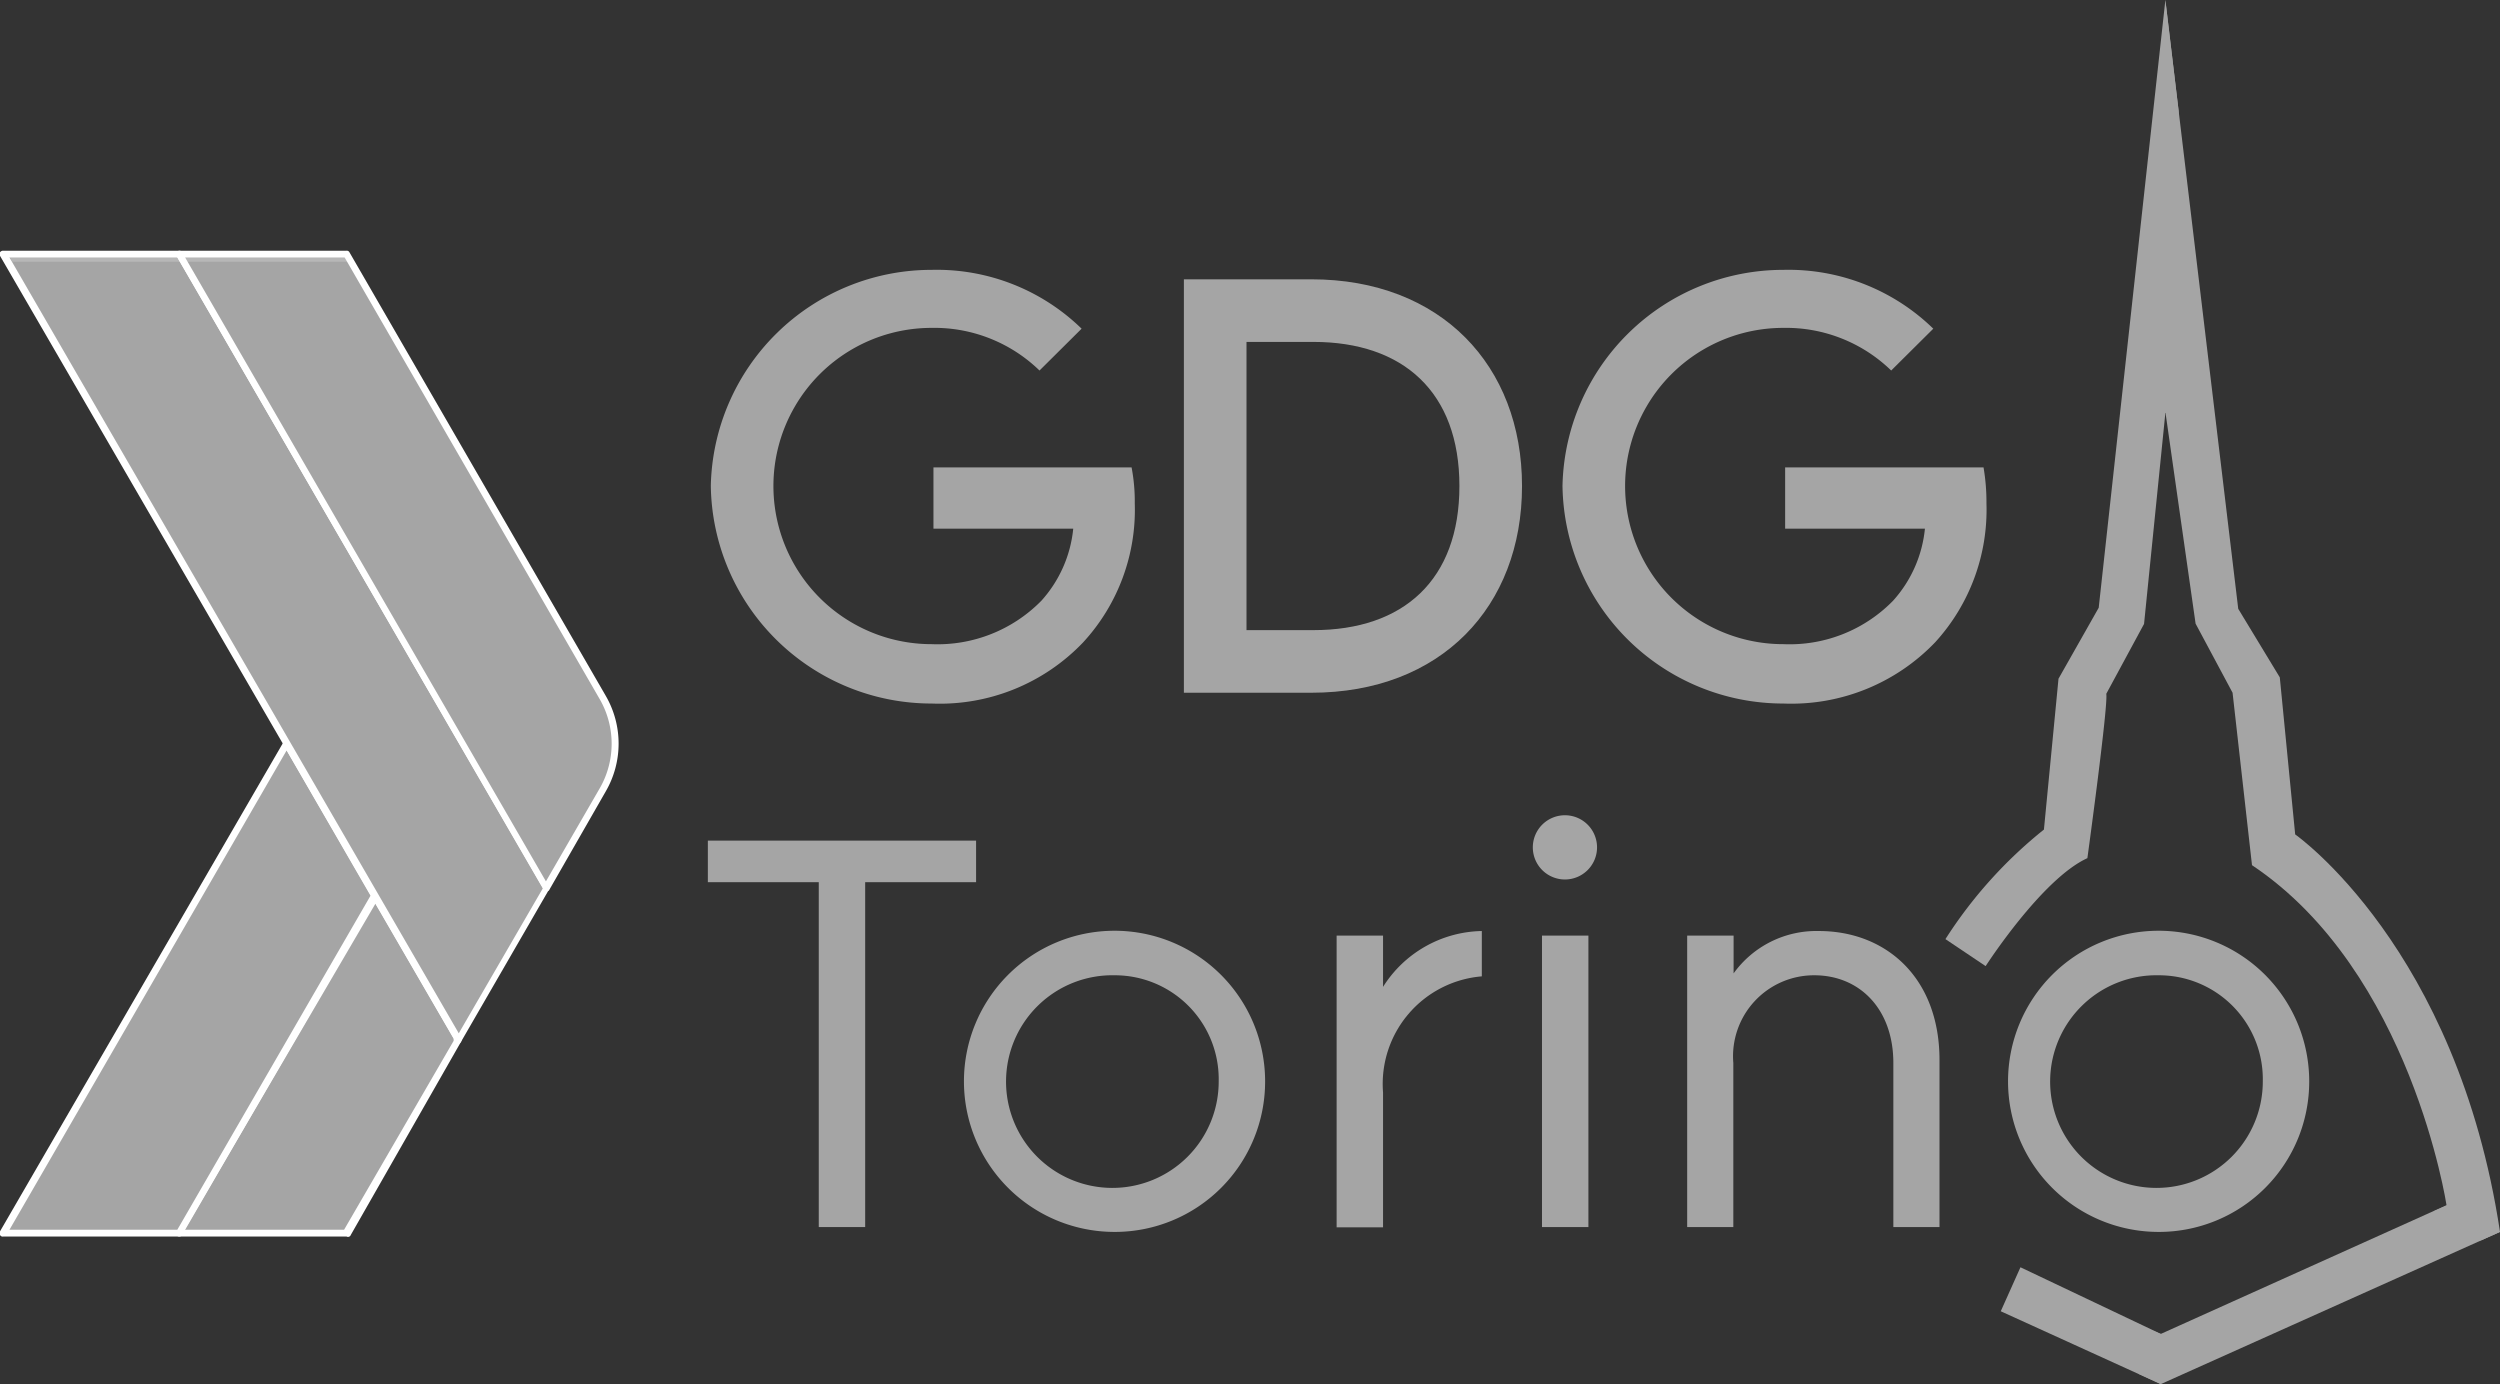 <svg xmlns="http://www.w3.org/2000/svg" xmlns:xlink="http://www.w3.org/1999/xlink" width="92.64" height="51.29" viewBox="0 0 92.64 51.29"><rect x="0" y="0" width="92.64" height="51.29" fill="#333333" stroke="none"/><defs><style>.cls-1{fill:none;}.cls-2{fill:#a5a5a5;}.cls-3{fill:#fff;}.cls-4{opacity:0.2;isolation:isolate;}.cls-5{clip-path:url(#clip-path);}</style><clipPath id="clip-path"><rect class="cls-1" x="0.3" y="9.42" width="22.5" height="18.14"/></clipPath></defs><title>logo-grey</title><g id="Livello_2" data-name="Livello 2"><g id="Livello_1-2" data-name="Livello 1"><polygon class="cls-2" points="16.89 38.4 13.88 33.19 6.64 45.7 12.84 45.7 16.97 38.55 16.89 38.4"/><path class="cls-3" d="M12.84,45.82H6.65a.11.11,0,0,1-.11-.06.11.11,0,0,1,0-.13l7.23-12.5a.12.12,0,0,1,.11-.07h0a.14.14,0,0,1,.11.07l3.09,5.35a.11.11,0,0,1,0,.13L13,45.76A.11.11,0,0,1,12.84,45.82Zm-6-.25h5.91l4.06-7,0-.08-2.9-5Z"/><polygon class="cls-2" points="10.62 27.56 13.88 33.19 6.64 45.7 0.13 45.7 10.62 27.56"/><path class="cls-3" d="M6.65,45.82H.13A.11.11,0,0,1,0,45.76a.11.11,0,0,1,0-.13L10.51,27.49a.14.14,0,0,1,.22,0L14,33.13a.13.13,0,0,1,0,.12L6.75,45.76A.11.11,0,0,1,6.65,45.82Zm-6.3-.25H6.57l7.16-12.38-3.11-5.38Z"/><polygon class="cls-2" points="6.64 9.42 0.13 9.42 16.97 38.55 20.23 32.91 20.23 32.91 6.64 9.42"/><path class="cls-3" d="M17,38.67a.14.14,0,0,1-.11-.06L0,9.48a.11.11,0,0,1,0-.13.14.14,0,0,1,.11-.06H6.65a.11.11,0,0,1,.1.06l13.59,23.5a.13.13,0,0,1,0,.12l-3.26,5.64A.11.11,0,0,1,17,38.67ZM.35,9.54,17,38.29l3.12-5.38L6.57,9.54Z"/><path class="cls-2" d="M22.34,29.26a3.39,3.39,0,0,0,0-3.4L12.84,9.42H6.65L20.23,32.91Z"/><path class="cls-3" d="M20.23,33a.15.15,0,0,1-.11-.07L6.54,9.48a.11.11,0,0,1,0-.13.14.14,0,0,1,.11-.06h6.19a.11.11,0,0,1,.11.06l9.5,16.44a3.53,3.53,0,0,1,0,3.53L20.34,33A.12.12,0,0,1,20.23,33ZM6.86,9.54,20.23,32.66l2-3.46a3.31,3.31,0,0,0,0-3.28L12.77,9.54Z"/><g class="cls-4"><g class="cls-5"><path class="cls-3" d="M12.92,9.7,22.35,26a3.3,3.3,0,0,1,.44,1.55,3.38,3.38,0,0,0-.44-1.83L12.92,9.42H.3l.16.28Z"/></g></g><path class="cls-2" d="M43.87,10.35h4.72c4.8,0,7.81,3.19,7.81,7.66s-3,7.66-7.81,7.66H43.87Zm4.8,13c3.34,0,5.41-1.86,5.41-5.34S52,12.67,48.67,12.67H46.19V23.35Z"/><path class="cls-2" d="M41.93,17.32H34.59v2.27h5.18a4.67,4.67,0,0,1-1.18,2.67,5.39,5.39,0,0,1-4.07,1.61,5.86,5.86,0,0,1,0-11.72,5.59,5.59,0,0,1,4,1.58l1.56-1.55A7.69,7.69,0,0,0,34.52,10,8.18,8.18,0,0,0,26.34,18a8.18,8.18,0,0,0,8.18,8.07,7.34,7.34,0,0,0,5.62-2.27,7.25,7.25,0,0,0,1.91-5.15,6.67,6.67,0,0,0-.12-1.34"/><path class="cls-2" d="M73.5,17.32H66.15v2.27h5.18a4.67,4.67,0,0,1-1.18,2.67,5.36,5.36,0,0,1-4.07,1.61,5.86,5.86,0,0,1,0-11.72,5.59,5.59,0,0,1,4,1.58l1.56-1.55A7.69,7.69,0,0,0,66.08,10,8.18,8.18,0,0,0,57.9,18a8.18,8.18,0,0,0,8.18,8.07,7.38,7.38,0,0,0,5.63-2.27,7.28,7.28,0,0,0,1.9-5.15,7.56,7.56,0,0,0-.11-1.34"/><path class="cls-2" d="M32.06,32.69V45.47H30.34V32.69H26.23V31.15h9.94v1.54Z"/><path class="cls-2" d="M41.31,45.65a5.58,5.58,0,1,1,5.57-5.58A5.57,5.57,0,0,1,41.31,45.65Zm0-9.51a3.94,3.94,0,1,0,3.85,3.93A3.85,3.85,0,0,0,41.31,36.14Z"/><path class="cls-2" d="M51.25,40.48v5H49.53V34.67h1.72v1.9a4.42,4.42,0,0,1,3.66-2.07v1.68A4,4,0,0,0,51.25,40.48Z"/><path class="cls-2" d="M58,32.59a1.19,1.19,0,1,1,1.18-1.18A1.19,1.19,0,0,1,58,32.59Zm-.86,12.88V34.67h1.72v10.8Z"/><path class="cls-2" d="M70.16,45.47V39.39c0-2-1.25-3.25-2.93-3.25a3,3,0,0,0-3,3.25v6.08H62.52V34.67h1.72v1.4A3.78,3.78,0,0,1,67.4,34.5c2.48,0,4.47,1.72,4.47,4.78v6.19Z"/><path class="cls-2" d="M80,45.65a5.58,5.58,0,1,1,5.57-5.58A5.57,5.57,0,0,1,80,45.65Zm0-9.51a3.94,3.94,0,1,0,3.85,3.93A3.85,3.85,0,0,0,80,36.14Z"/><path class="cls-2" d="M80.24,0,77.77,22.52l-1.49,2.63-.54,5.59a16.74,16.74,0,0,0-3.65,4.06l1.49,1s2.08-3.23,3.77-4c0,0,.78-5.69.7-6.09l1.4-2.59.79-7.82.91.13L80.73,4.1Z"/><path class="cls-2" d="M90.66,44.67S89.35,36,83.45,32.06l-.72-6.39-1.37-2.56-1.12-7.85V0l2.7,22.56,1.54,2.54.57,5.82s6,4.19,7.59,14.73l-.72.32-1.73-1.09Z"/><polygon class="cls-2" points="80.07 49.43 90.66 44.66 92.64 45.65 80.07 51.29 79.27 50.92 79.27 49.12 80.07 49.43"/><polygon class="cls-2" points="74.87 46.96 74.14 48.59 80.07 51.29 80.07 49.43 74.87 46.96"/></g></g></svg>